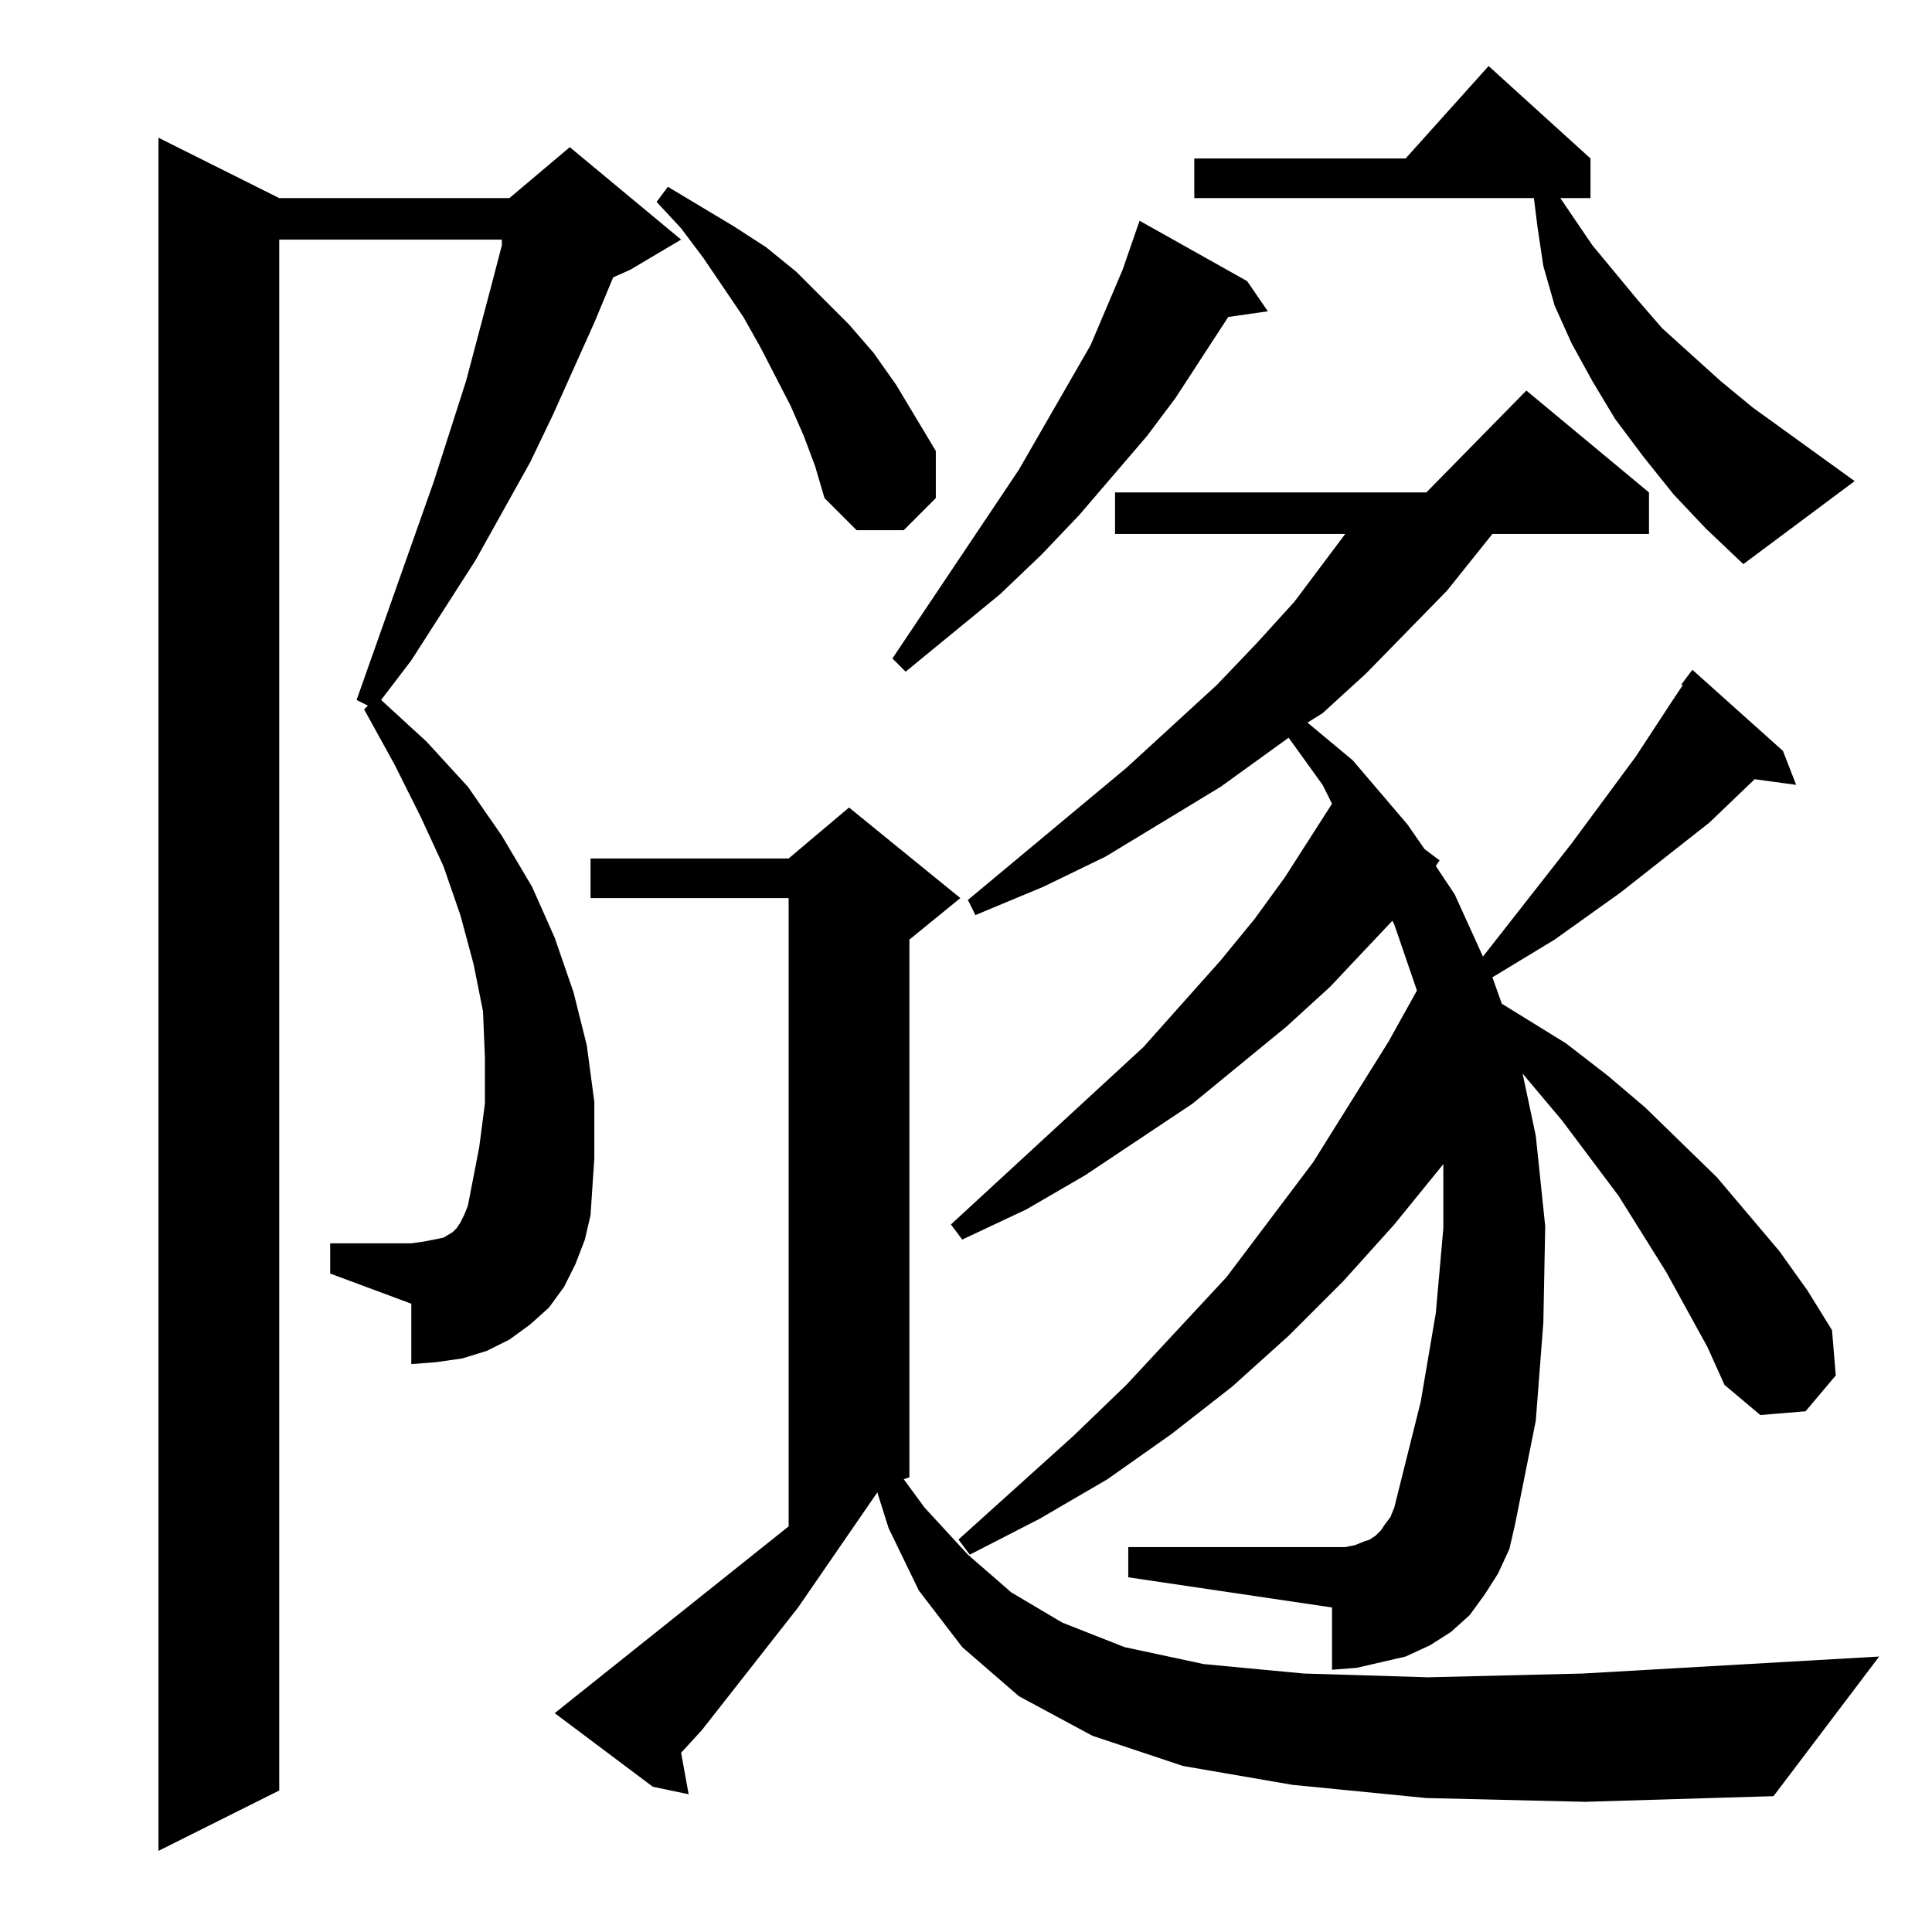 <?xml version="1.0" standalone="no"?>
<!DOCTYPE svg PUBLIC "-//W3C//DTD SVG 1.1//EN" "http://www.w3.org/Graphics/SVG/1.1/DTD/svg11.dtd" >
<svg xmlns="http://www.w3.org/2000/svg" xmlns:xlink="http://www.w3.org/1999/xlink" version="1.1" viewBox="0 -144 1024 1024">
  <g transform="matrix(1 0 0 -1 0 880)">
   <path fill="currentColor"
d="M305 354l-6 -12l-8 -11l-10 -9l-11 -8l-12 -6l-13 -4l-14 -2l-13 -1v32l-43 16v16h43l7 1l5 1l5 1l5 3l2 2l2 3l2 4l2 5l6 31l3 23v25l-1 24l-5 25l-7 26l-9 26l-12 26l-14 28l-16 29l2 2l-6 3l41 116l17 53l13 49l6 23v3h-118v-822l-64 -32v908l64 -32h122l32 27l59 -49
l-27 -16l-9 -4l-10 -24l-22 -49l-12 -25l-29 -52l-34 -53l-16 -21l24 -22l22 -24l18 -26l16 -27l12 -27l10 -29l7 -28l4 -30v-30l-2 -30l-3 -13zM756 71l-71 7l-58 10l-48 16l-39 21l-30 26l-23 30l-16 33l-6 19l-42 -61l-51 -65l-11 -12l4 -22l-19 4l-52 39l124 99v333
h-105v21h105l32 27l59 -48l-27 -22v-285l-3 -1l11 -15l23 -25l23 -20l27 -16l33 -13l42 -9l53 -5l66 -2l82 2l157 9l-56 -74l-100 -3zM891 661l6 8l48 -43l7 -18l-22 3l-24 -23l-47 -37l-35 -25l-33 -20l5 -14l34 -21l22 -17l20 -17l38 -37l33 -39l15 -21l13 -21l2 -24
l-16 -19l-24 -2l-19 16l-9 20l-22 40l-25 40l-30 40l-21 25l7 -33l5 -48l-1 -51l-4 -52l-11 -55l-3 -13l-6 -13l-7 -11l-8 -11l-10 -9l-11 -7l-13 -6l-13 -3l-13 -3l-13 -1v33l-108 16v16h108h7l5 1l5 2l3 1l3 2l3 3l2 3l3 4l2 5l14 56l8 47l4 45v34l-26 -32l-27 -30
l-29 -29l-30 -27l-32 -25l-34 -24l-36 -21l-37 -19l-6 8l61 55l28 27l53 57l46 61l40 64l15 27l-12 35l-1 2l-33 -35l-23 -21l-50 -41l-57 -38l-31 -18l-34 -16l-6 8l102 94l41 46l18 22l16 22l25 39l-5 10l-18 25l-36 -26l-61 -37l-33 -16l-36 -15l-4 8l84 70l48 44l21 22
l20 22l27 36h-122v22h165l53 54l65 -54v-22h-83l-24 -30l-43 -44l-23 -21l-8 -5l24 -20l29 -34l9 -13l8 -6l-2 -3l10 -15l15 -33l47 60l34 46l19 29l6 9h-1zM661 875l11 -16l-21 -3l-28 -43l-15 -20l-36 -42l-20 -21l-22 -21l-50 -41l-7 7l67 100l38 66l17 40l9 26zM887 762
l-16 20l-15 20l-12 20l-11 20l-9 20l-6 21l-3 20l-2 16h-180v21h112l44 49l54 -49v-21h-16l17 -25l24 -29l13 -15l31 -28l17 -14l54 -39l-59 -44l-20 19zM426 793l-7 16l-16 31l-9 16l-21 31l-12 16l-13 14l6 8l35 -21l17 -11l16 -13l28 -28l13 -15l12 -17l21 -35v-25
l-17 -17h-25l-17 17l-5 17z" />
  </g>

</svg>
